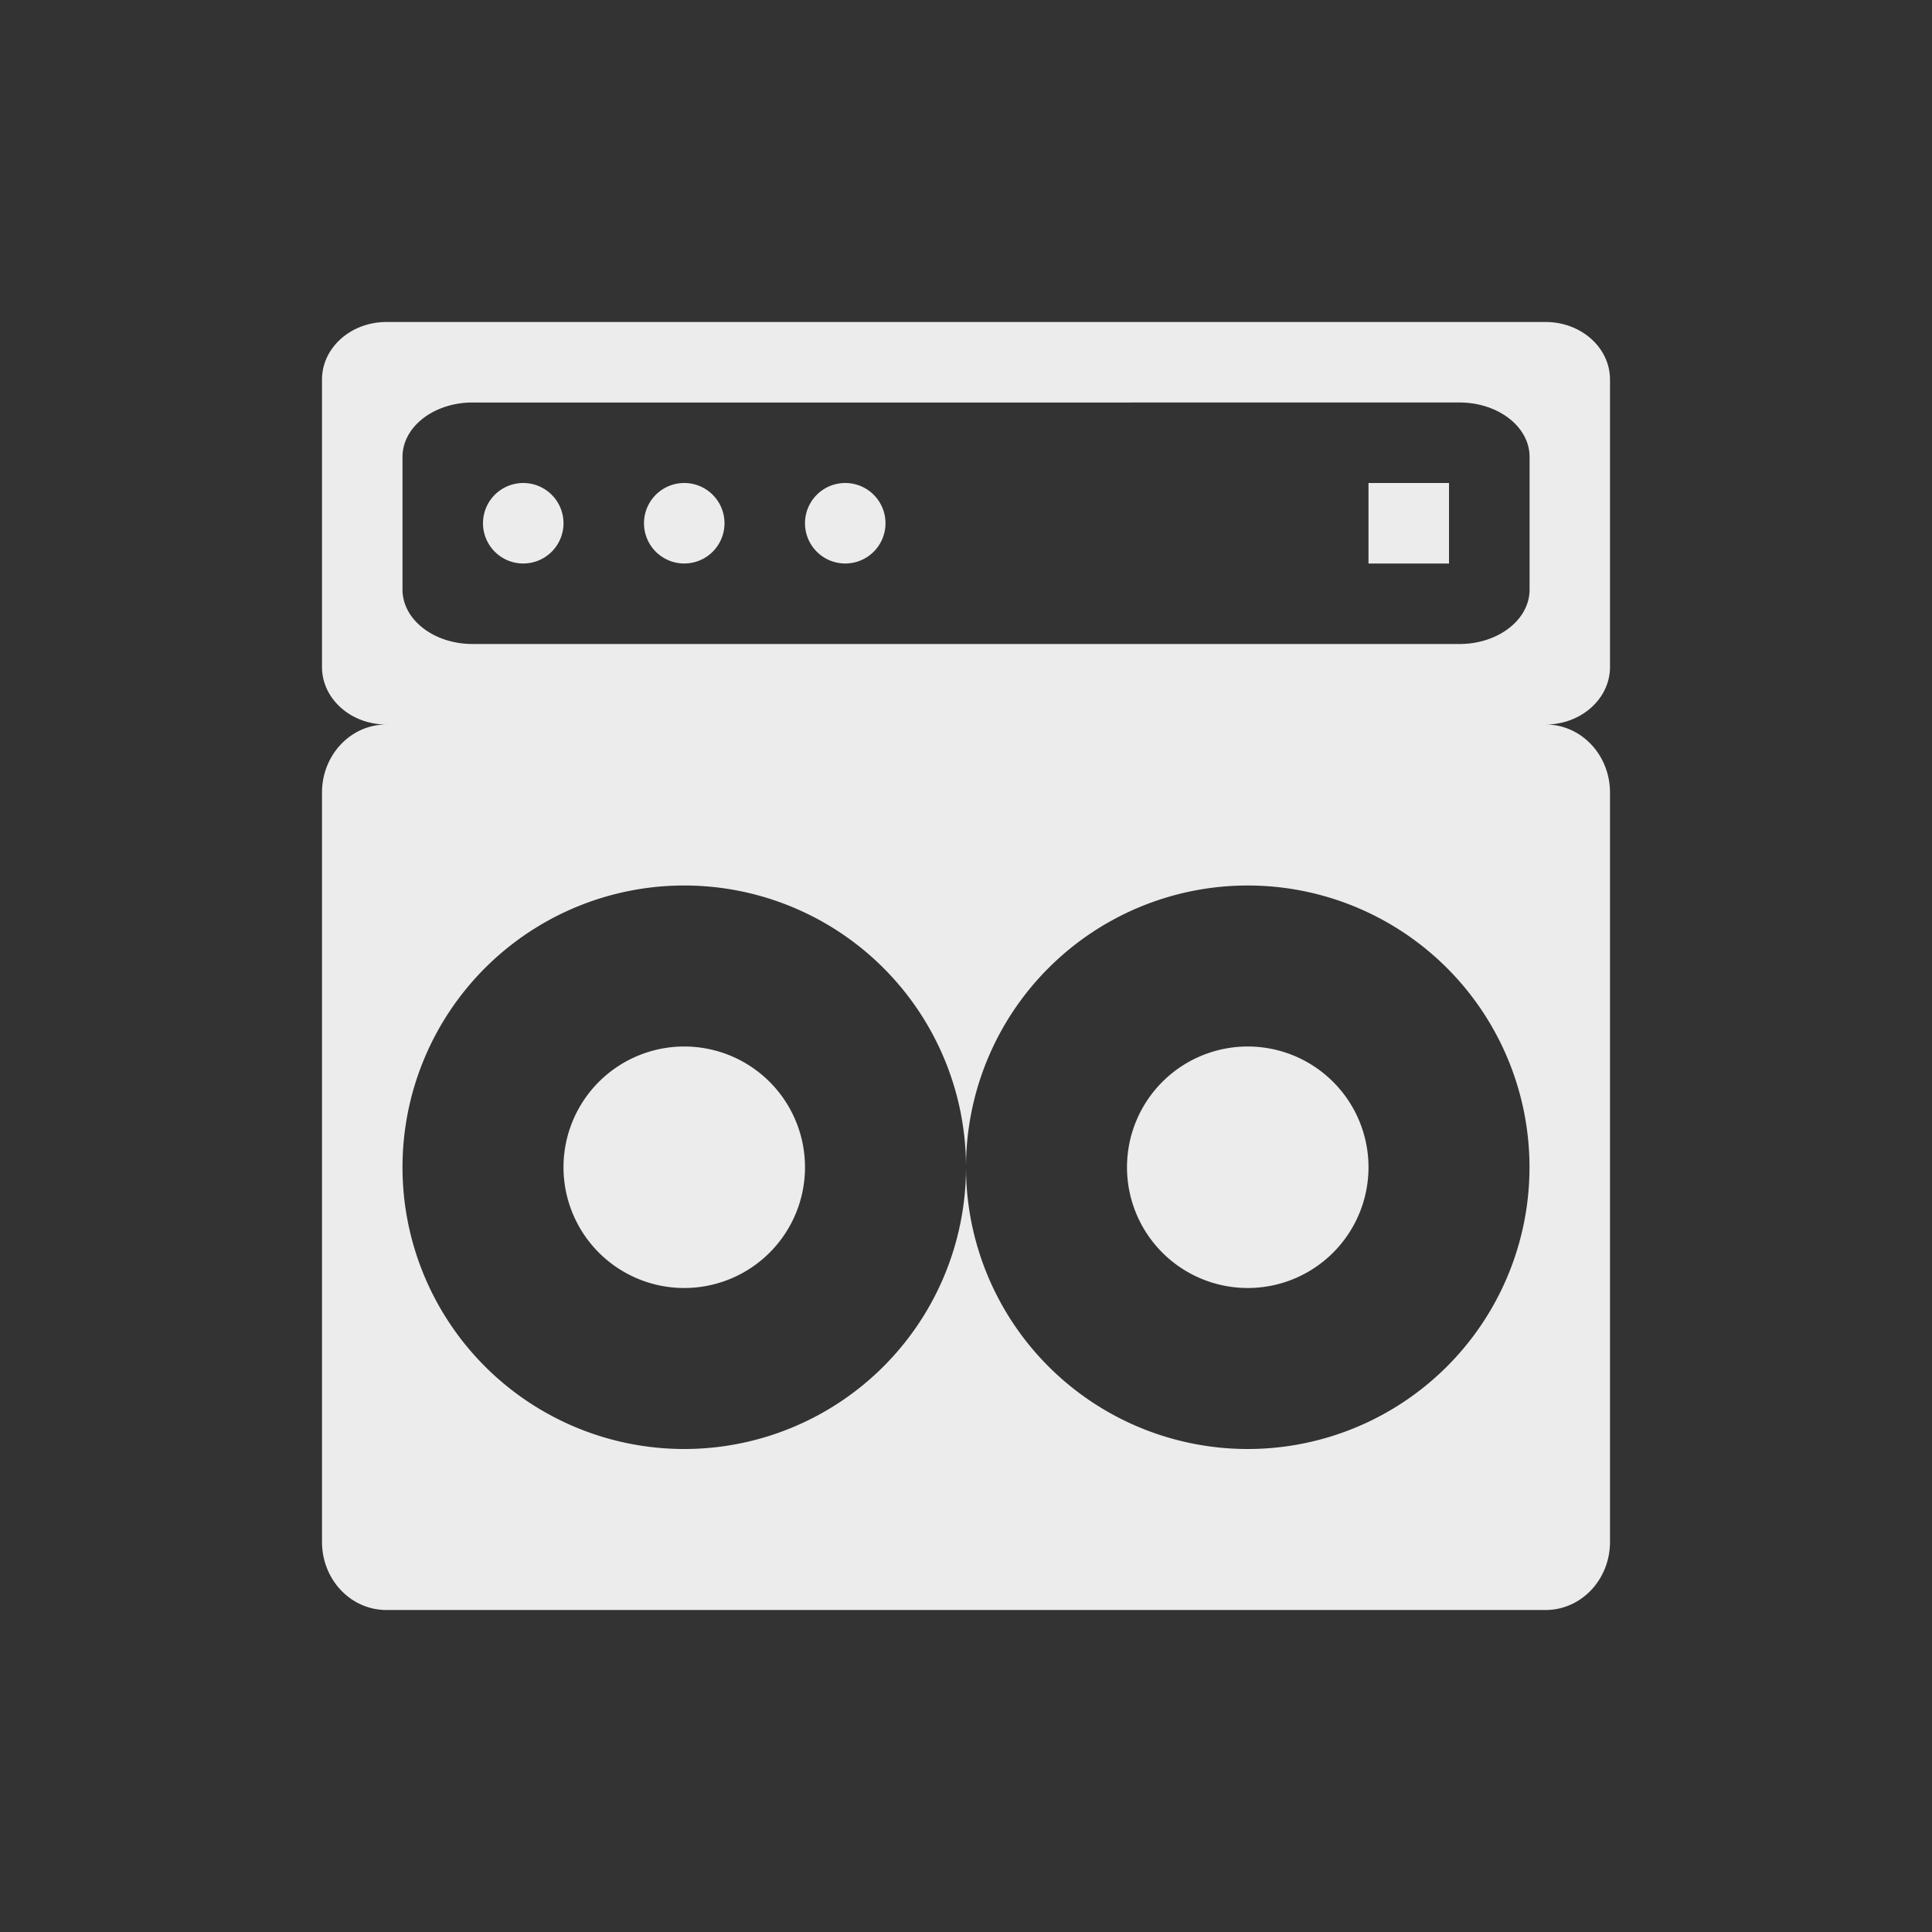 <svg xmlns="http://www.w3.org/2000/svg" width="24px" height="24px">
    <rect width="100%" height="100%" fill="#333333" stroke="none"/>
    <path fill="currentColor" d="M4.8 9c-.442 0-.8.377-.8.846v9.308c0 .469.358.846.8.846h14.4c.442 0 .8-.377.8-.846V9.846c0-.469-.358-.846-.8-.846Zm3.7 2a3.5 3.5 0 0 1 3.5 3.5 3.5 3.5 0 0 1 3.5-3.5 3.5 3.5 0 0 1 3.5 3.5 3.5 3.5 0 0 1-3.5 3.5 3.5 3.5 0 0 1-3.5-3.5A3.5 3.5 0 0 1 8.5 18 3.5 3.5 0 0 1 5 14.5 3.5 3.5 0 0 1 8.5 11Zm0 2A1.5 1.5 0 0 0 7 14.5 1.5 1.5 0 0 0 8.5 16a1.5 1.5 0 0 0 1.5-1.5A1.5 1.5 0 0 0 8.5 13Zm7 0a1.5 1.5 0 0 0-1.5 1.5 1.5 1.5 0 0 0 1.5 1.5 1.5 1.5 0 0 0 1.5-1.5 1.5 1.5 0 0 0-1.5-1.5ZM4.8 4c-.442 0-.8.32-.8.715v3.57c0 .396.358.715.8.715h14.4c.442 0 .8-.32.8-.715v-3.57c0-.396-.358-.715-.8-.715Zm1.071 1H18.13c.482 0 .871.302.871.676v1.648c0 .374-.389.676-.871.676H5.87C5.39 8 5 7.698 5 7.324V5.676C5 5.302 5.389 5 5.871 5ZM6.5 6a.5.5 0 0 0-.5.5.5.5 0 0 0 .5.5.5.5 0 0 0 .5-.5.5.5 0 0 0-.5-.5Zm2 0a.5.5 0 0 0-.5.5.5.5 0 0 0 .5.5.5.5 0 0 0 .5-.5.5.5 0 0 0-.5-.5Zm2 0a.5.5 0 0 0-.5.5.5.5 0 0 0 .5.5.5.5 0 0 0 .5-.5.5.5 0 0 0-.5-.5ZM17 6v1h1V6Z" style="color:#ececec"/>
</svg>
